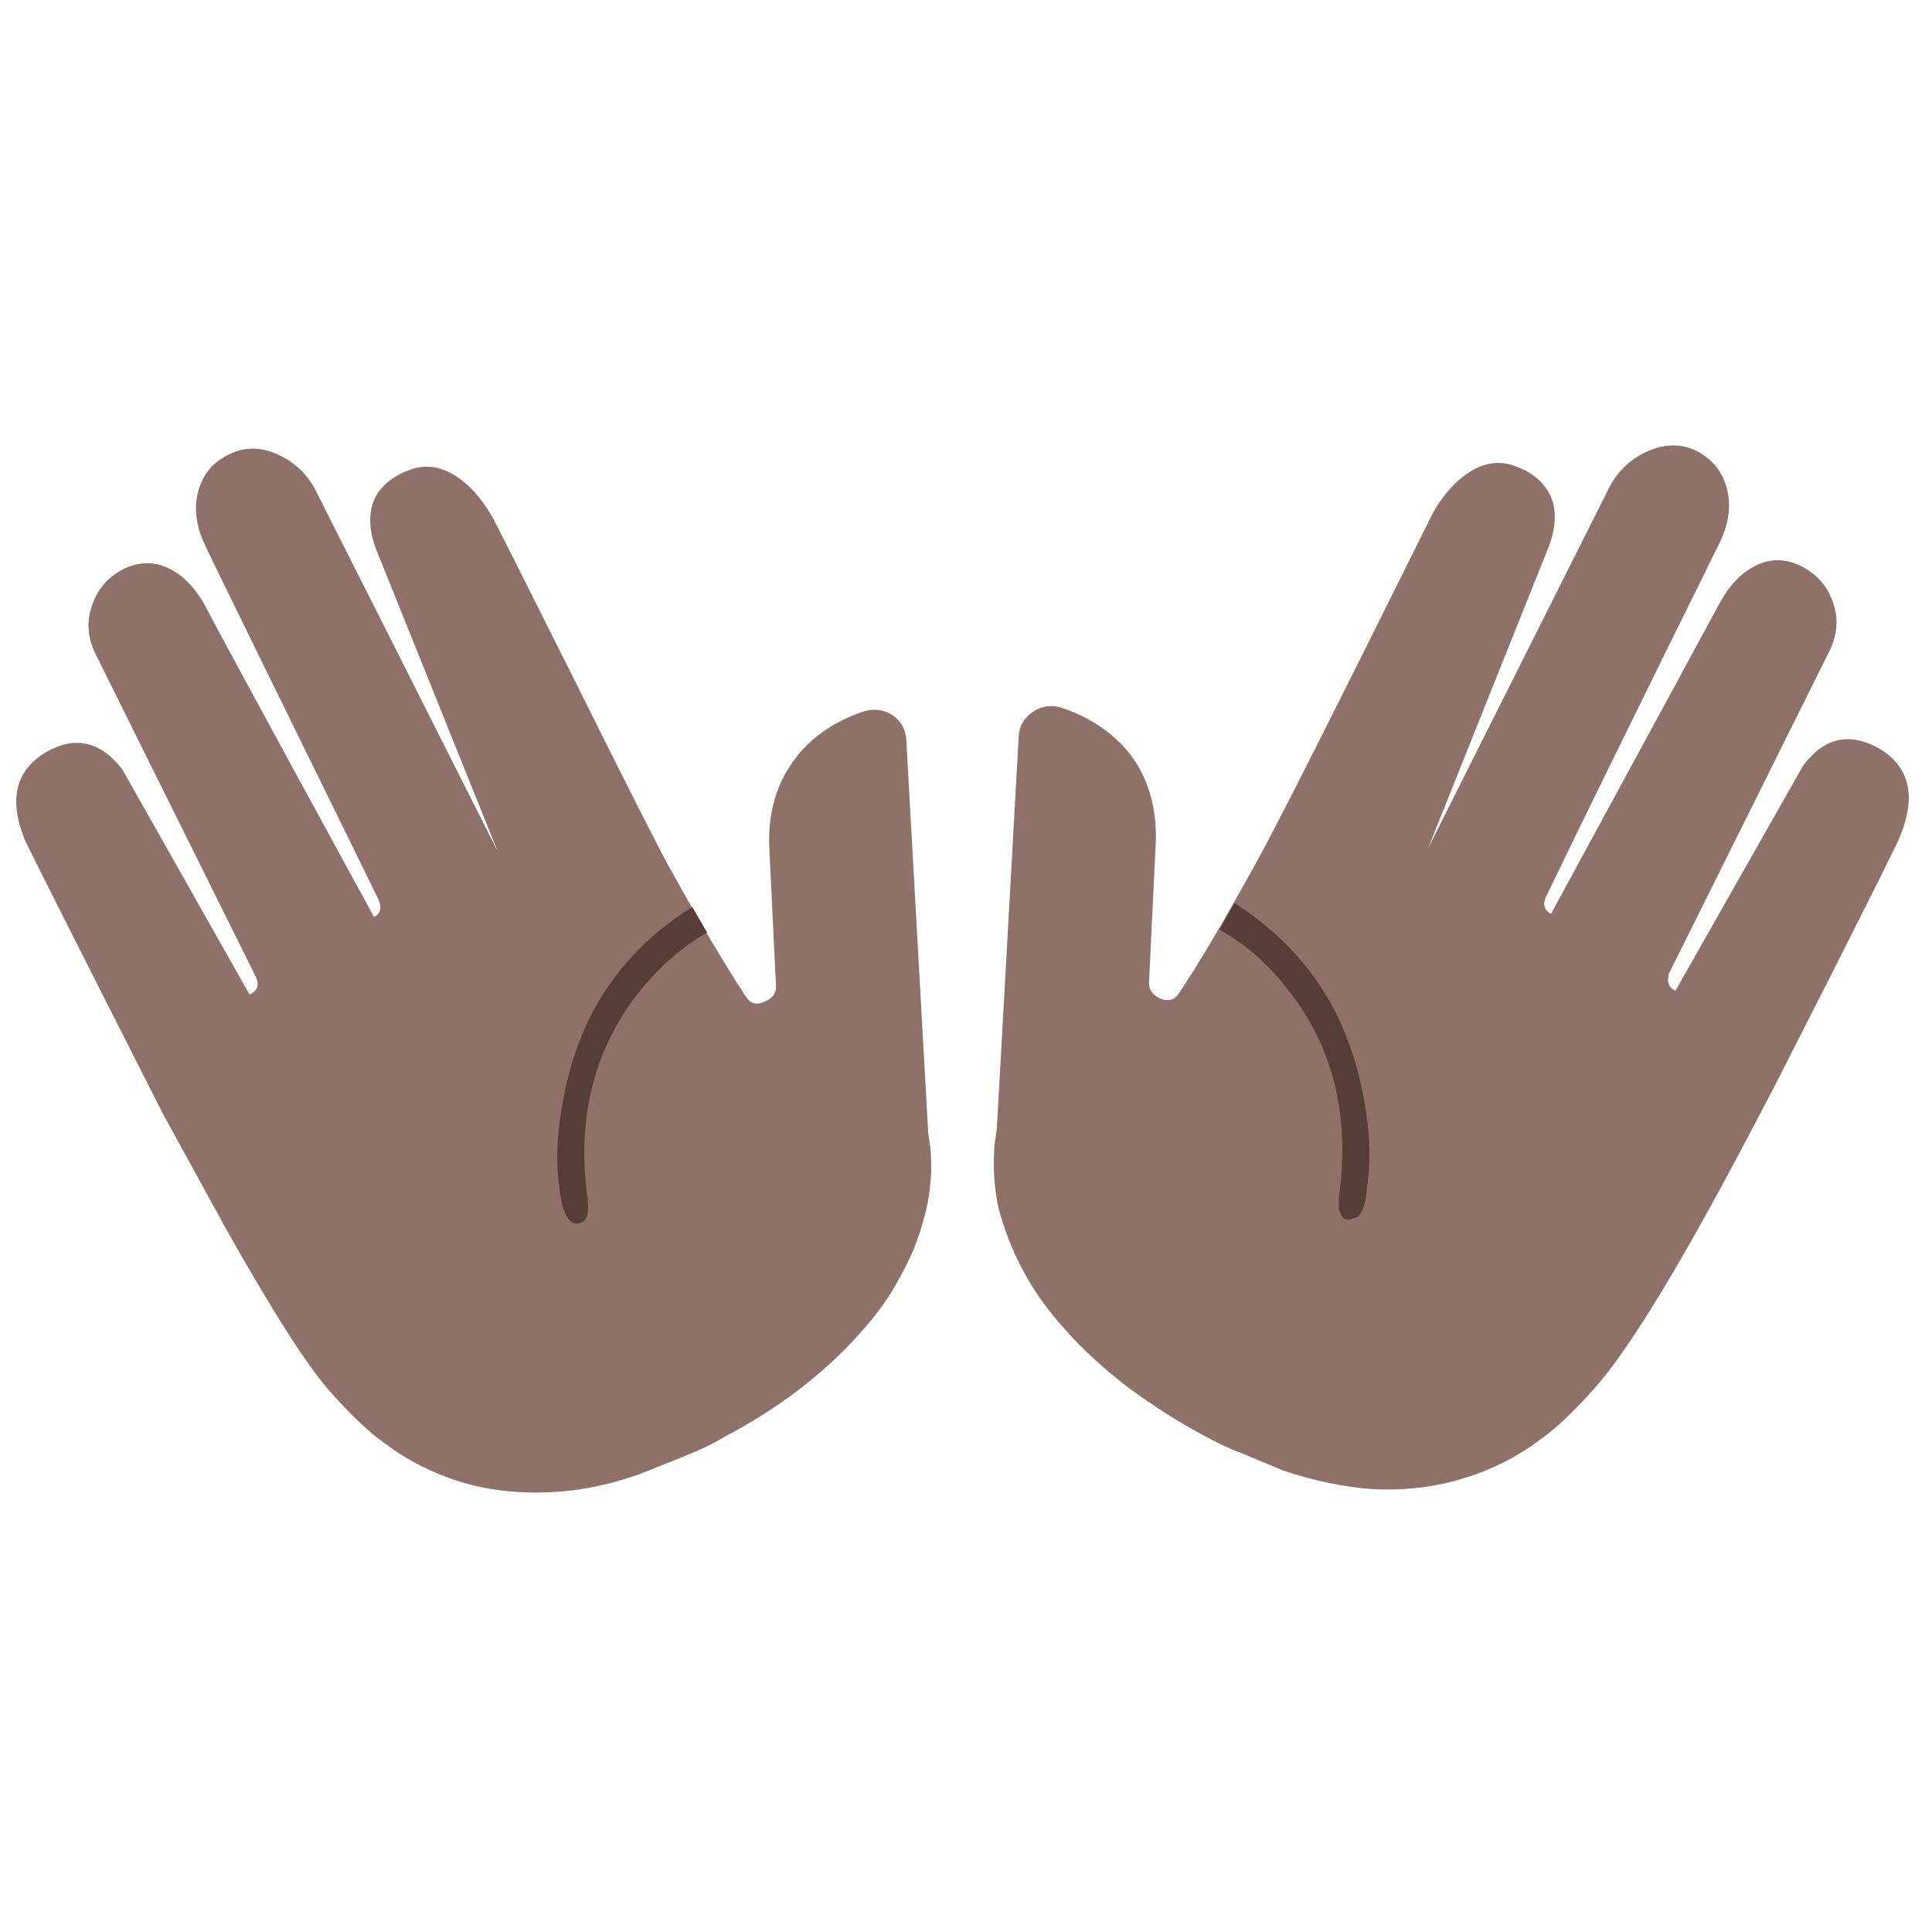 
<svg xmlns="http://www.w3.org/2000/svg" version="1.1" xmlns:xlink="http://www.w3.org/1999/xlink" preserveAspectRatio="none" x="0px" y="0px" width="72px" height="72px" viewBox="0 0 72 72">
<defs>
<g id="Layer0_0_MEMBER_0_MEMBER_0_FILL">
<path fill="#8E726A" stroke="none" d="
M 59.15 47.4
Q 58.25 46.85 57.2 47.2 54.15 48.25 52.55 50.55 50.95 52.8 51 55.95
L 51.45 65.25
Q 51.55 66.05 50.75 66.4 49.95 66.8 49.5 66.15 48.3 64.35 46.2 60.75
L 44.35 57.45
Q 43.4 55.75 38.1 45.1 32.85 34.6 32.6 34.2 31.55 32.4 30.2 31.55 28.7 30.6 27.2 31.15 25.5 31.75 24.85 33.05 24.2 34.5 24.95 36.45
L 33 56.45 21.05 32.75
Q 20.2 30.95 18.45 30.15 16.7 29.35 15.15 30.15 13.6 30.9 13.15 32.55 12.7 34.2 13.55 36.05 13.9 36.85 25.05 59.55 25.5 60.45 24.8 60.8 14.1 41.2 13.65 40.25 12.7 38.5 11.4 37.8 9.9 36.95 8.25 37.7 6.65 38.5 6.1 40.15 5.5 41.85 6.45 43.6
L 17 64.85
Q 17.3 65.6 16.55 65.95
L 8.1 51
Q 5.95 48.25 3.1 49.85 0 51.65 1.65 55.7 2 56.5 10.8 73.85
L 15.05 81.6
Q 19.7 89.85 21.95 92.35 24 94.65 25.5 95.7 27.75 97.4 30.5 98.25 33.2 99.1 36.55 98.95 39.55 98.8 42.55 97.7
L 45.3 96.6
Q 47.05 95.9 48 95.3 50.5 94 52.85 92.25 55.25 90.4 56.85 88.6 58.7 86.6 59.7 84.65 60.75 82.8 61.25 80.85 61.65 79.55 61.75 77.75 61.75 76.25 61.65 75.8
L 61.55 75.1 60.1 49.1
Q 60.05 48 59.15 47.4 Z"/>
</g>

<g id="Layer0_0_MEMBER_0_MEMBER_1_FILL">
<path fill="#563E37" stroke="none" d="
M 21.5 45.6
Q 22 45.6 21.9 44.7 21.3 40.4 23.6 37.25 24.8 35.65 26.35 34.75
L 25.8 33.8
Q 22.05 36.15 21.1 40.45 20.6 42.65 20.85 44.3 20.95 45.2 21.25 45.5 21.35 45.6 21.5 45.6 Z"/>
</g>

<g id="Layer0_0_MEMBER_1_MEMBER_0_FILL">
<path fill="#8E726A" stroke="none" d="
M 97.45 31.3
Q 96.1 32.15 95.05 33.95 85 54.2 83.3 57.2 80.05 63.1 78.15 65.9 77.7 66.55 76.9 66.2 76.1 65.8 76.2 65
L 76.65 55.7
Q 76.7 52.55 75.15 50.3 73.5 48 70.45 46.95 69.4 46.6 68.5 47.2 67.6 47.8 67.55 48.85
L 66.1 74.85 66 75.55
Q 65.9 76 65.9 77.55 66 79.5 66.35 80.6 66.95 82.65 67.95 84.45 69 86.4 70.8 88.35 72.4 90.15 74.8 92 77.25 93.8 79.65 95.1 81.2 95.95 82.3 96.35
L 85.05 97.5
Q 88.15 98.55 91.1 98.75 94.3 98.9 97.15 98 99.9 97.15 102.15 95.45 103.65 94.4 105.7 92.1 109.3 88.1 116.85 73.6 117.35 72.7 121.55 64.4 125.75 56.1 126 55.45 127.65 51.4 124.55 49.6 121.6 48 119.55 50.8
L 111.1 65.7
Q 110.65 65.5 110.6 65
L 110.65 64.6 121.2 43.4
Q 122.15 41.65 121.55 39.95 121 38.3 119.35 37.5 117.75 36.75 116.25 37.6 114.95 38.3 114 40.05 113.5 41 102.85 60.6 102.1 60.2 102.6 59.3 105.75 52.75 114.1 35.85 114.95 34 114.5 32.35 114.05 30.7 112.5 29.9 110.95 29.15 109.2 29.95 107.45 30.75 106.6 32.55
L 94.7 56.25 102.7 36.25
Q 103.45 34.25 102.8 32.85 102.15 31.5 100.45 30.9 98.95 30.35 97.45 31.3 Z"/>
</g>

<g id="Layer0_0_MEMBER_1_MEMBER_1_FILL">
<path fill="#563E37" stroke="none" d="
M 46 33.65
L 45.45 34.65
Q 47 35.5 48.2 37.15 50.5 40.25 49.9 44.6
L 49.9 45.05
Q 50 45.5 50.3 45.45
L 50.6 45.35
Q 50.9 45.05 50.95 44.2 51.2 42.5 50.7 40.35 49.75 36.05 46 33.65 Z"/>
</g>
</defs>

<g id="Layer_1">
<g transform="matrix( 0.562, 0, 0, 0.562, 0,0) ">
<use xlink:href="#Layer0_0_MEMBER_0_MEMBER_0_FILL"/>
</g>

<g transform="matrix( 1, 0, 0, 1, 0,0) ">
<use xlink:href="#Layer0_0_MEMBER_0_MEMBER_1_FILL"/>
</g>

<g transform="matrix( 0.562, 0, 0, 0.562, 0,0) ">
<use xlink:href="#Layer0_0_MEMBER_1_MEMBER_0_FILL"/>
</g>

<g transform="matrix( 1, 0, 0, 1, 0,0) ">
<use xlink:href="#Layer0_0_MEMBER_1_MEMBER_1_FILL"/>
</g>
</g>
</svg>
